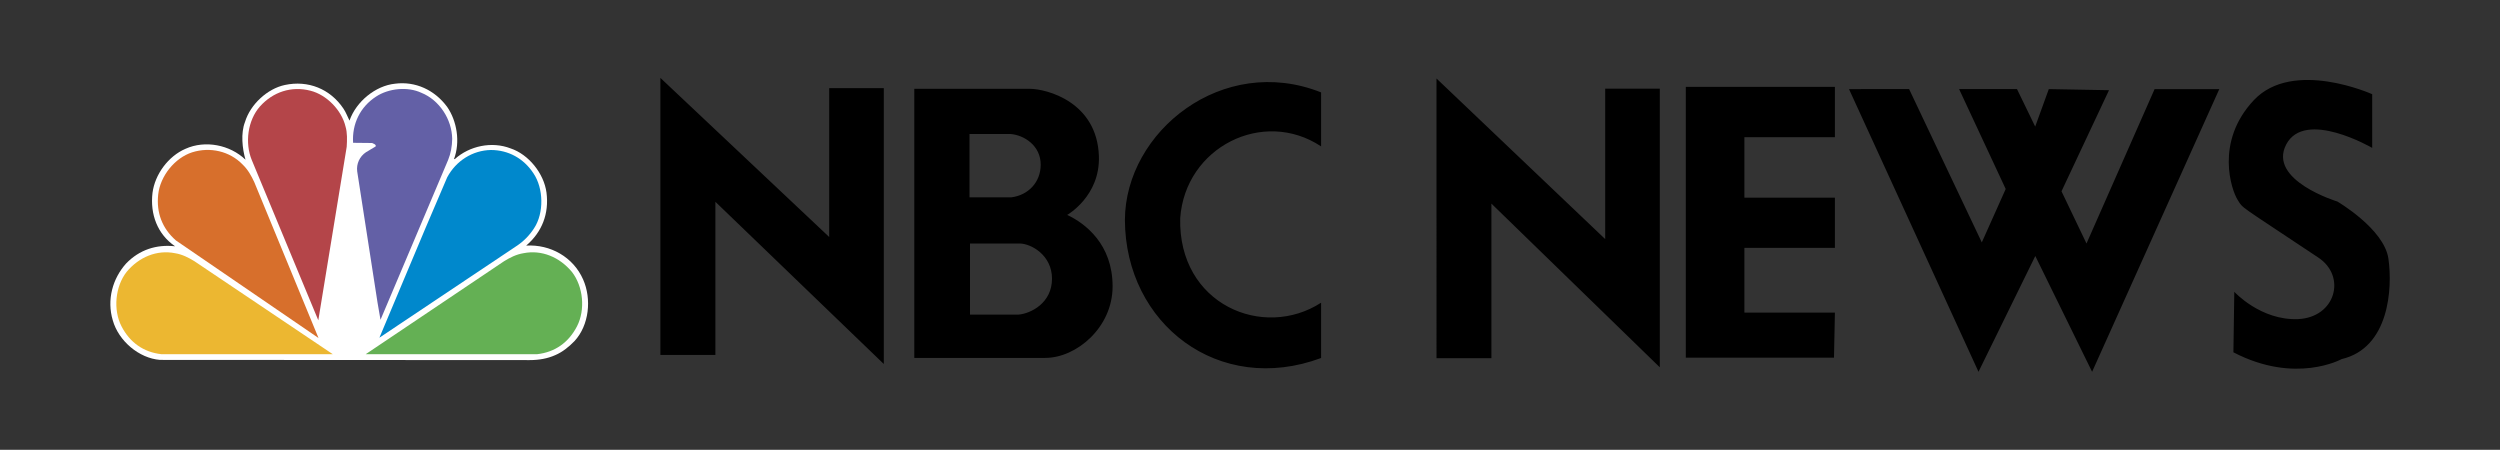 <?xml version="1.0" encoding="utf-8"?>
<!-- Generator: Adobe Illustrator 26.2.1, SVG Export Plug-In . SVG Version: 6.00 Build 0)  -->
<svg version="1.1" id="Layer_1" xmlns="http://www.w3.org/2000/svg" xmlns:xlink="http://www.w3.org/1999/xlink" x="0px" y="0px"
	 viewBox="0 0 2500 449.8" style="enable-background:new 0 0 2500 449.8;" xml:space="preserve">
<rect x="0" y="0" width="2500" height="449.8" fill="#333333" stroke="none"/>
<style type="text/css">
	.st0{fill-rule:evenodd;clip-rule:evenodd;fill:#FFFFFF;fill-opacity:0;}
	.st1{fill-rule:evenodd;clip-rule:evenodd;}
	.st2{fill-rule:evenodd;clip-rule:evenodd;fill:#FFFFFF;}
	.st3{fill-rule:evenodd;clip-rule:evenodd;fill:#0088CC;}
	.st4{fill-rule:evenodd;clip-rule:evenodd;fill:#6360A6;}
	.st5{fill-rule:evenodd;clip-rule:evenodd;fill:#B44549;}
	.st6{fill-rule:evenodd;clip-rule:evenodd;fill:#D76F2C;}
	.st7{fill-rule:evenodd;clip-rule:evenodd;fill:#ECB731;}
	.st8{fill-rule:evenodd;clip-rule:evenodd;fill:#64B054;}
</style>
<g>
	<path class="st0" d="M0-1025.1h2500v2500H0V-1025.1z"/>
	<path class="st1" d="M1849,89.1l129.5,282.7l56.8-115.8l56.8,115.8l127.2-282.7h-64.7l-68.1,154.4l-25-52.2L2109,90.2l-60.2-1.1
		l-13.6,37.5l-18.2-37.5h-57.9l46.6,99.9l-23.9,53.4l-72.7-153.3L1849,89.1L1849,89.1L1849,89.1z M660.5,78L829.2,237V88.1h54.6V364
		L715.4,201.8v153.1h-55V78L660.5,78z M914.3,88.8h115.2c17.6,0,67.6,13.4,69.4,67.3c1.4,40.1-31.7,58.8-31.7,58.8
		c18,8.5,45.4,29.2,45.4,71.5c0,41.2-36.3,71.5-67.3,71.5h-131V88.8L914.3,88.8z M969.6,197.3h41.9c16.5-2.1,29.2-14.8,29.2-32.7
		c0-19-16.6-29.6-30.3-30.6h-40.9V197.3z M970,314.6h48.6c12.3-1.1,33.4-11.6,33.4-35.9c0-23.6-20.8-34.9-32-35.2h-50L970,314.6
		L970,314.6L970,314.6z M1321.1,146.4c-57.8-38.4-135.9,0.7-140.9,71.8c-2.1,86.3,83.1,121.9,140.9,84.5v55.3
		c-102.1,38-195.8-33.8-196.2-138.1c0.4-88.4,97.9-166.6,196.2-127.5V146.4L1321.1,146.4z M2318.5,257.7
		c-81.4-54.3-74.9-48.5-80.9-57.9c-6-9.4-23-57.9,16.2-99.6c39.2-41.7,118.4-6,118.4-6v53.7c0,0-67.3-39.2-86-3.4
		c-18.7,35.8,51.1,57,51.1,57s46.8,27.3,51.1,57.1c4.3,29.8,0.8,89.4-46.8,100.5c0,0-46,25.6-108.2-6.8l0.9-60.5
		c0,0,26.4,28.9,63.9,27.3C2335.6,317.3,2346.6,276.5,2318.5,257.7L2318.5,257.7L2318.5,257.7z M1685.8,86.9v270.8H1834l0.9-45.1
		h-90.5v-64.7h90.5v-50.2h-90.5v-60.5h90.5V86.9L1685.8,86.9L1685.8,86.9z M1436.5,78.5l168.7,160.6V88.7h54.6v278.6l-168.4-163.7
		v154.6h-54.9V78.5z"/>
	<path class="st2" d="M555.3,355.1c-7.8,3.5-16.5,5-25.7,5L160,359.9c-20.9-1.6-41.4-18.9-47.2-39.5c-6.2-20.6-0.2-41.9,13.4-57
		c13.2-13.6,30.1-19.2,48.9-17.1c-17.7-12.1-25.1-32-22.6-53.4c2.4-18.6,15.8-36.7,33-44.1c19.7-8.9,44.5-4,60,10.9
		c-3.2-10.9-4.9-26.5-0.5-37.7c5.3-17.6,22.4-33.3,39.8-37c23.2-5,45.4,3.8,58.7,23.7c2.5,3.7,4,8,6,11.9
		c6.7-19.1,26-34.9,45.6-36.9c20.2-2.6,39.4,6.1,52,23.1c9.9,14.2,13.3,35.3,6.9,52.3h0.8c14.7-13.2,36.9-18,55.8-10.7
		c18.1,6,33.4,25.2,35.9,44.2c2.7,21-4.4,39.4-20.3,53c24.1-1.4,47,11.4,56.9,33.8c8.7,19.6,6.1,45.8-8.6,61.7
		C568.7,347.1,562.3,352.1,555.3,355.1L555.3,355.1L555.3,355.1z"/>
	<path class="st3" d="M516.1,246.3l-136.7,91.4l46-109.4l21.8-51c8.8-16.5,25.5-27,43.7-27.3c17.4,0,32.8,8.4,42.6,23.4
		c10.1,15,10.6,39.6,0.6,54.8C529.5,235.4,523.4,241.6,516.1,246.3L516.1,246.3L516.1,246.3L516.1,246.3z"/>
	<path class="st4" d="M448.1,160l-67.6,159.8l-3-17.4l-20.3-131c-1-7.6,2.5-15,8.8-19.2l9.7-5.8c0.6-2-2.3-2.7-3.6-3.4l-19-0.2
		c-1.2-18.9,7.1-36,23.1-46.3c12.4-8.1,31.3-10.2,45.2-3.7c18,7.3,30.5,26.5,30.8,46C452.1,146.1,450.8,153.5,448.1,160L448.1,160
		L448.1,160L448.1,160z"/>
	<path class="st5" d="M318.3,320.3l-66.5-160.2c-7.1-17.2-4.1-39.7,8.1-53.6c13.1-14.6,31.5-20.7,50.5-15.8
		c16.1,4,31.2,19.4,35.1,35.8c1.9,6.2,1.6,13.6,1.2,20.3L318.3,320.3L318.3,320.3L318.3,320.3z"/>
	<path class="st6" d="M176,240.5c-13.7-11.9-19.8-27.7-17.8-46c2-18.5,16.6-36.6,34-42.2c17.9-5.6,37.4-1.2,50.4,12.2
		c5.4,5.2,8.8,11.4,11.7,17.7L318.5,338L176,240.5L176,240.5L176,240.5z"/>
	<path class="st7" d="M161.4,354.2c-17.8-2-31.5-11.6-39.9-27.9c-8.5-16.5-6.3-39.8,5.1-54.4c12.4-14.9,30.3-22.3,48.4-18.7
		c7.4,1.2,13.5,4.4,19.4,8l138.4,93L161.4,354.2z"/>
	<path class="st8" d="M537.1,354.2c17.8-2,31.5-11.6,39.9-27.9c8.5-16.5,6.3-39.8-5.1-54.4c-12.4-14.9-30.3-22.3-48.4-18.7
		c-7.4,1.2-13.5,4.4-19.4,8l-138.4,93L537.1,354.2L537.1,354.2L537.1,354.2z"/>
</g>
</svg>
